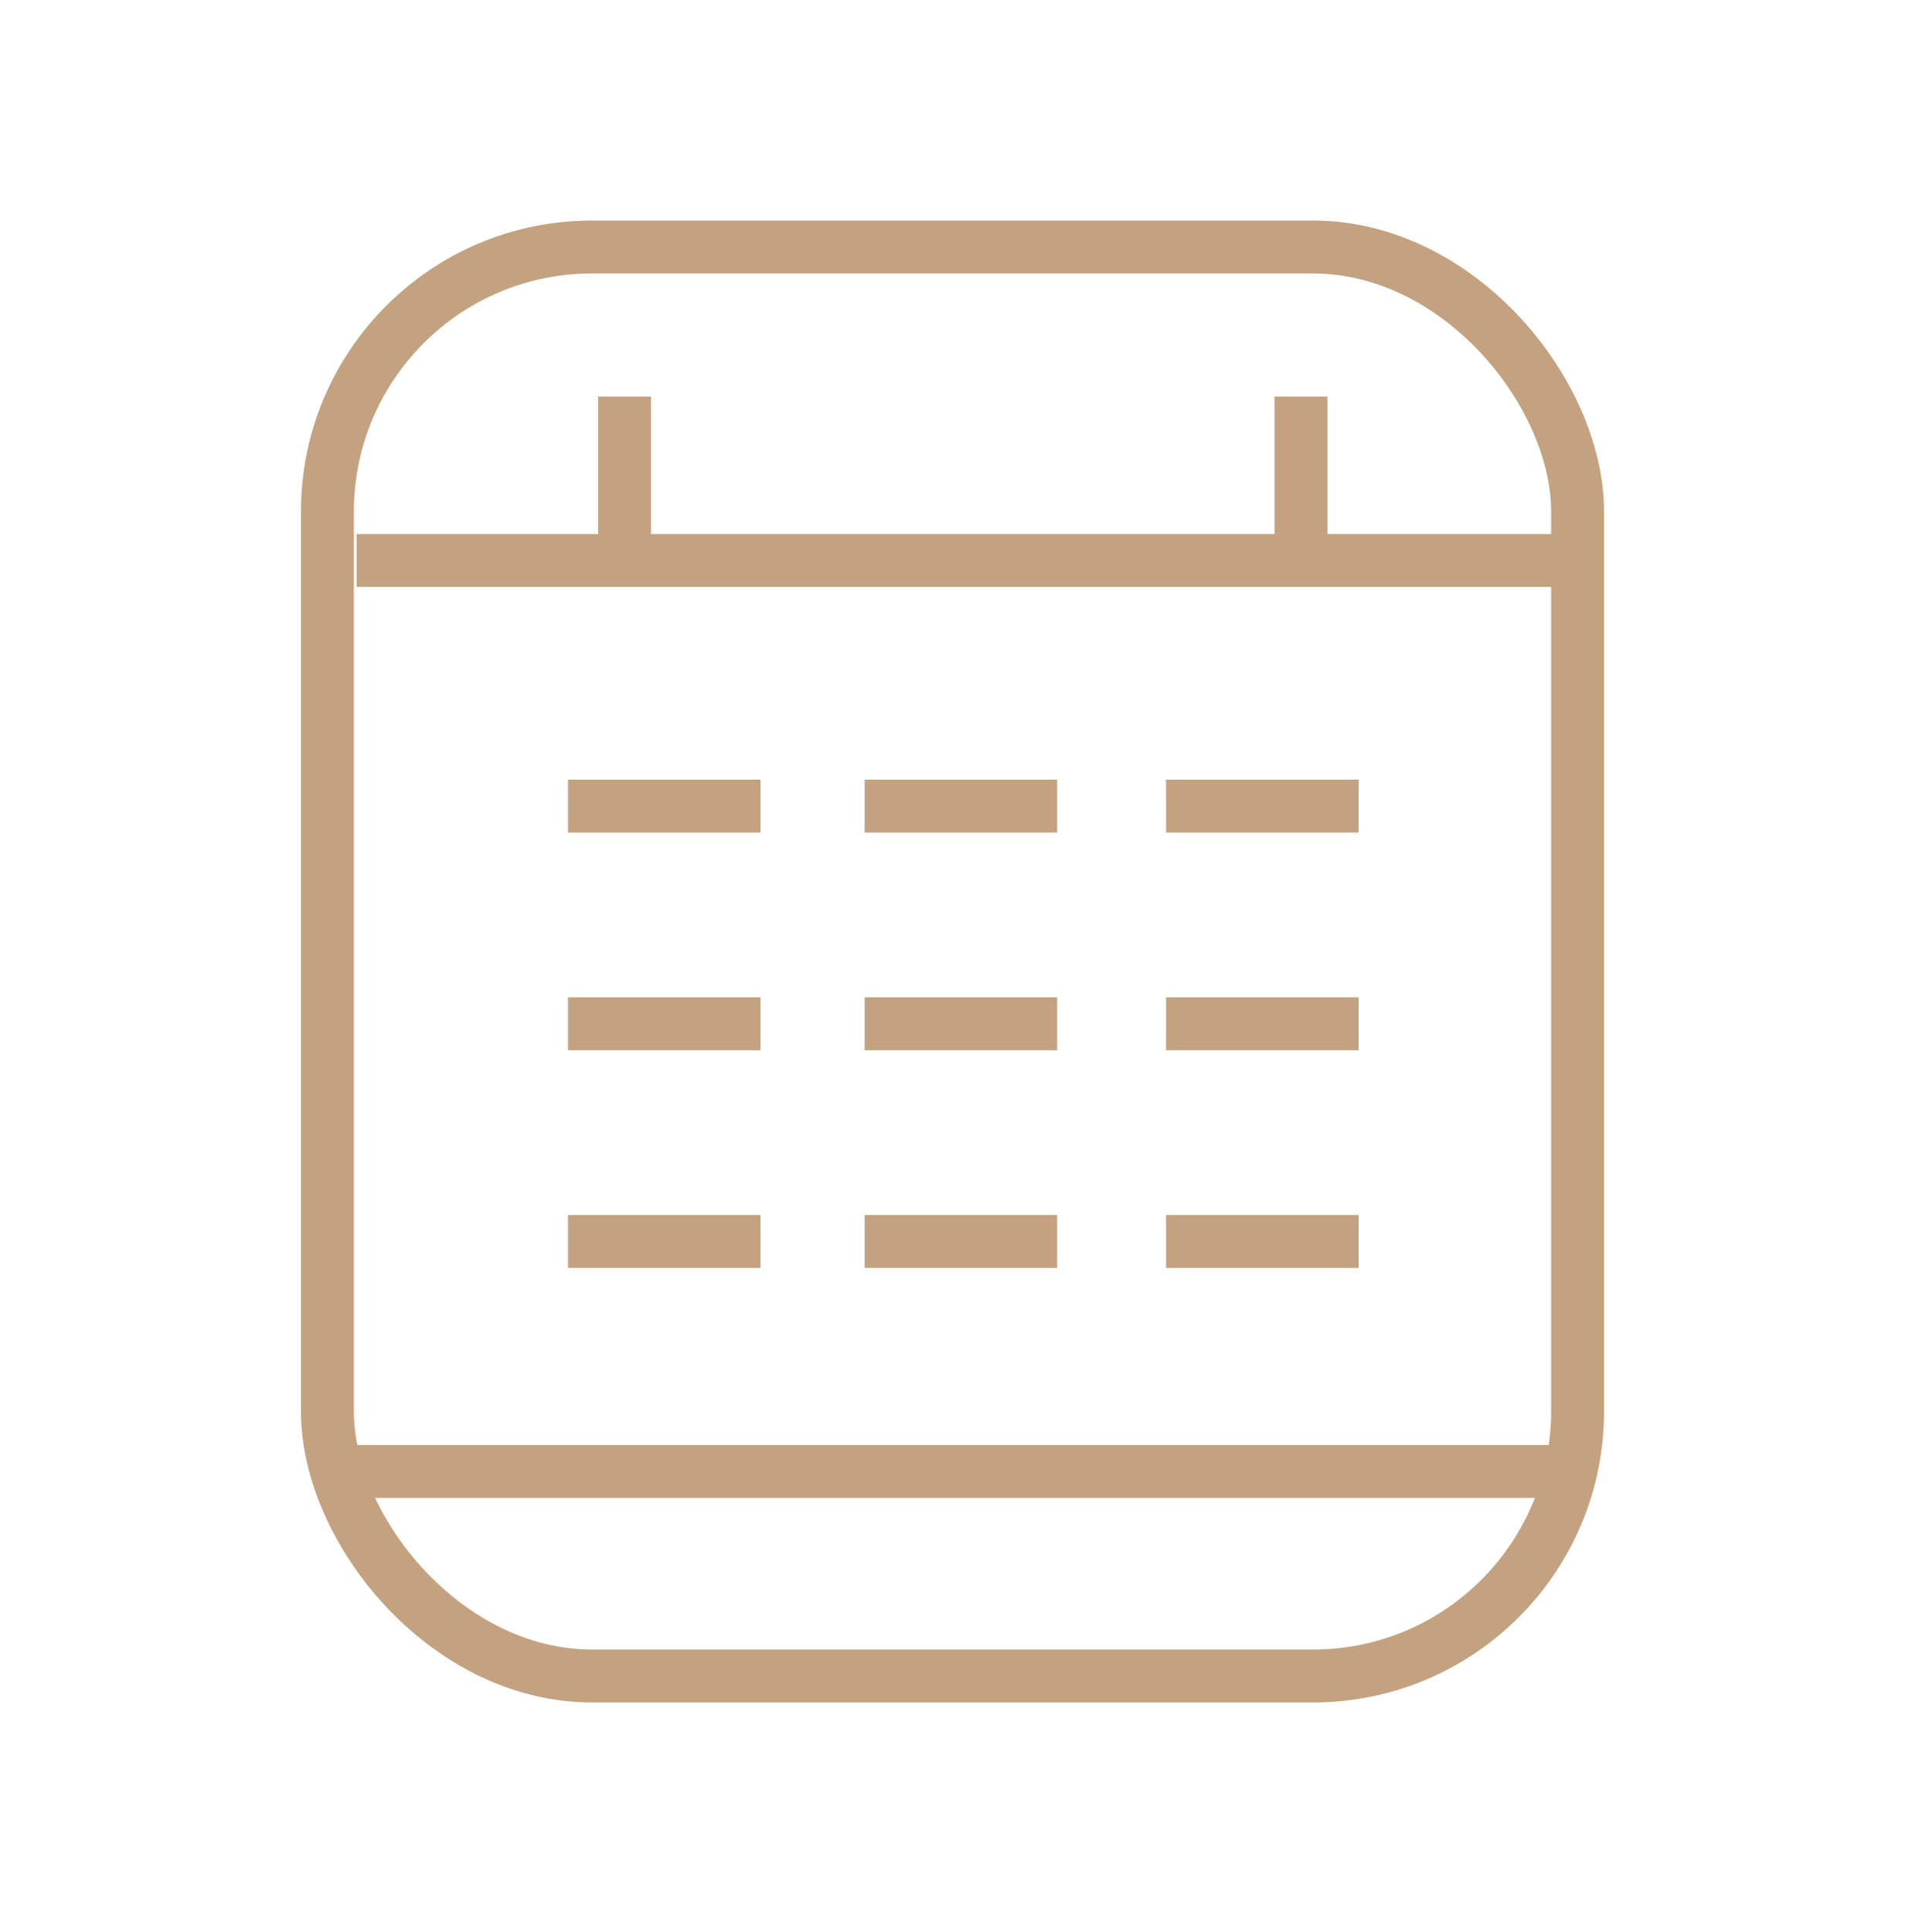 <svg width="72" height="73" viewBox="0 0 72 73" fill="none" xmlns="http://www.w3.org/2000/svg">
<line x1="23.606" y1="20.314" x2="23.606" y2="14.985" stroke="#C4A27F" stroke-width="2"/>
<line x1="49.17" y1="20.314" x2="49.17" y2="14.985" stroke="#C4A27F" stroke-width="2"/>
<path d="M21.467 30.461H28.744" stroke="#C4A27F" stroke-width="2"/>
<path d="M32.68 30.461H39.956" stroke="#C4A27F" stroke-width="2"/>
<path d="M44.072 30.461H51.349" stroke="#C4A27F" stroke-width="2"/>
<path d="M21.467 38.688H28.744" stroke="#C4A27F" stroke-width="2"/>
<path d="M32.68 38.688H39.956" stroke="#C4A27F" stroke-width="2"/>
<path d="M44.072 38.688H51.349" stroke="#C4A27F" stroke-width="2"/>
<path d="M21.467 46.914H28.744" stroke="#C4A27F" stroke-width="2"/>
<path d="M32.68 46.914H39.956" stroke="#C4A27F" stroke-width="2"/>
<path d="M44.072 46.914H51.349" stroke="#C4A27F" stroke-width="2"/>
<path d="M13.479 55.605L59.049 55.605" stroke="#C4A27F" stroke-width="2"/>
<path d="M13.479 21.181L59.625 21.181" stroke="#C4A27F" stroke-width="2"/>
<rect x="12.375" y="9.334" width="47.25" height="54" rx="10" stroke="#C4A27F" stroke-width="2"/>
</svg>
